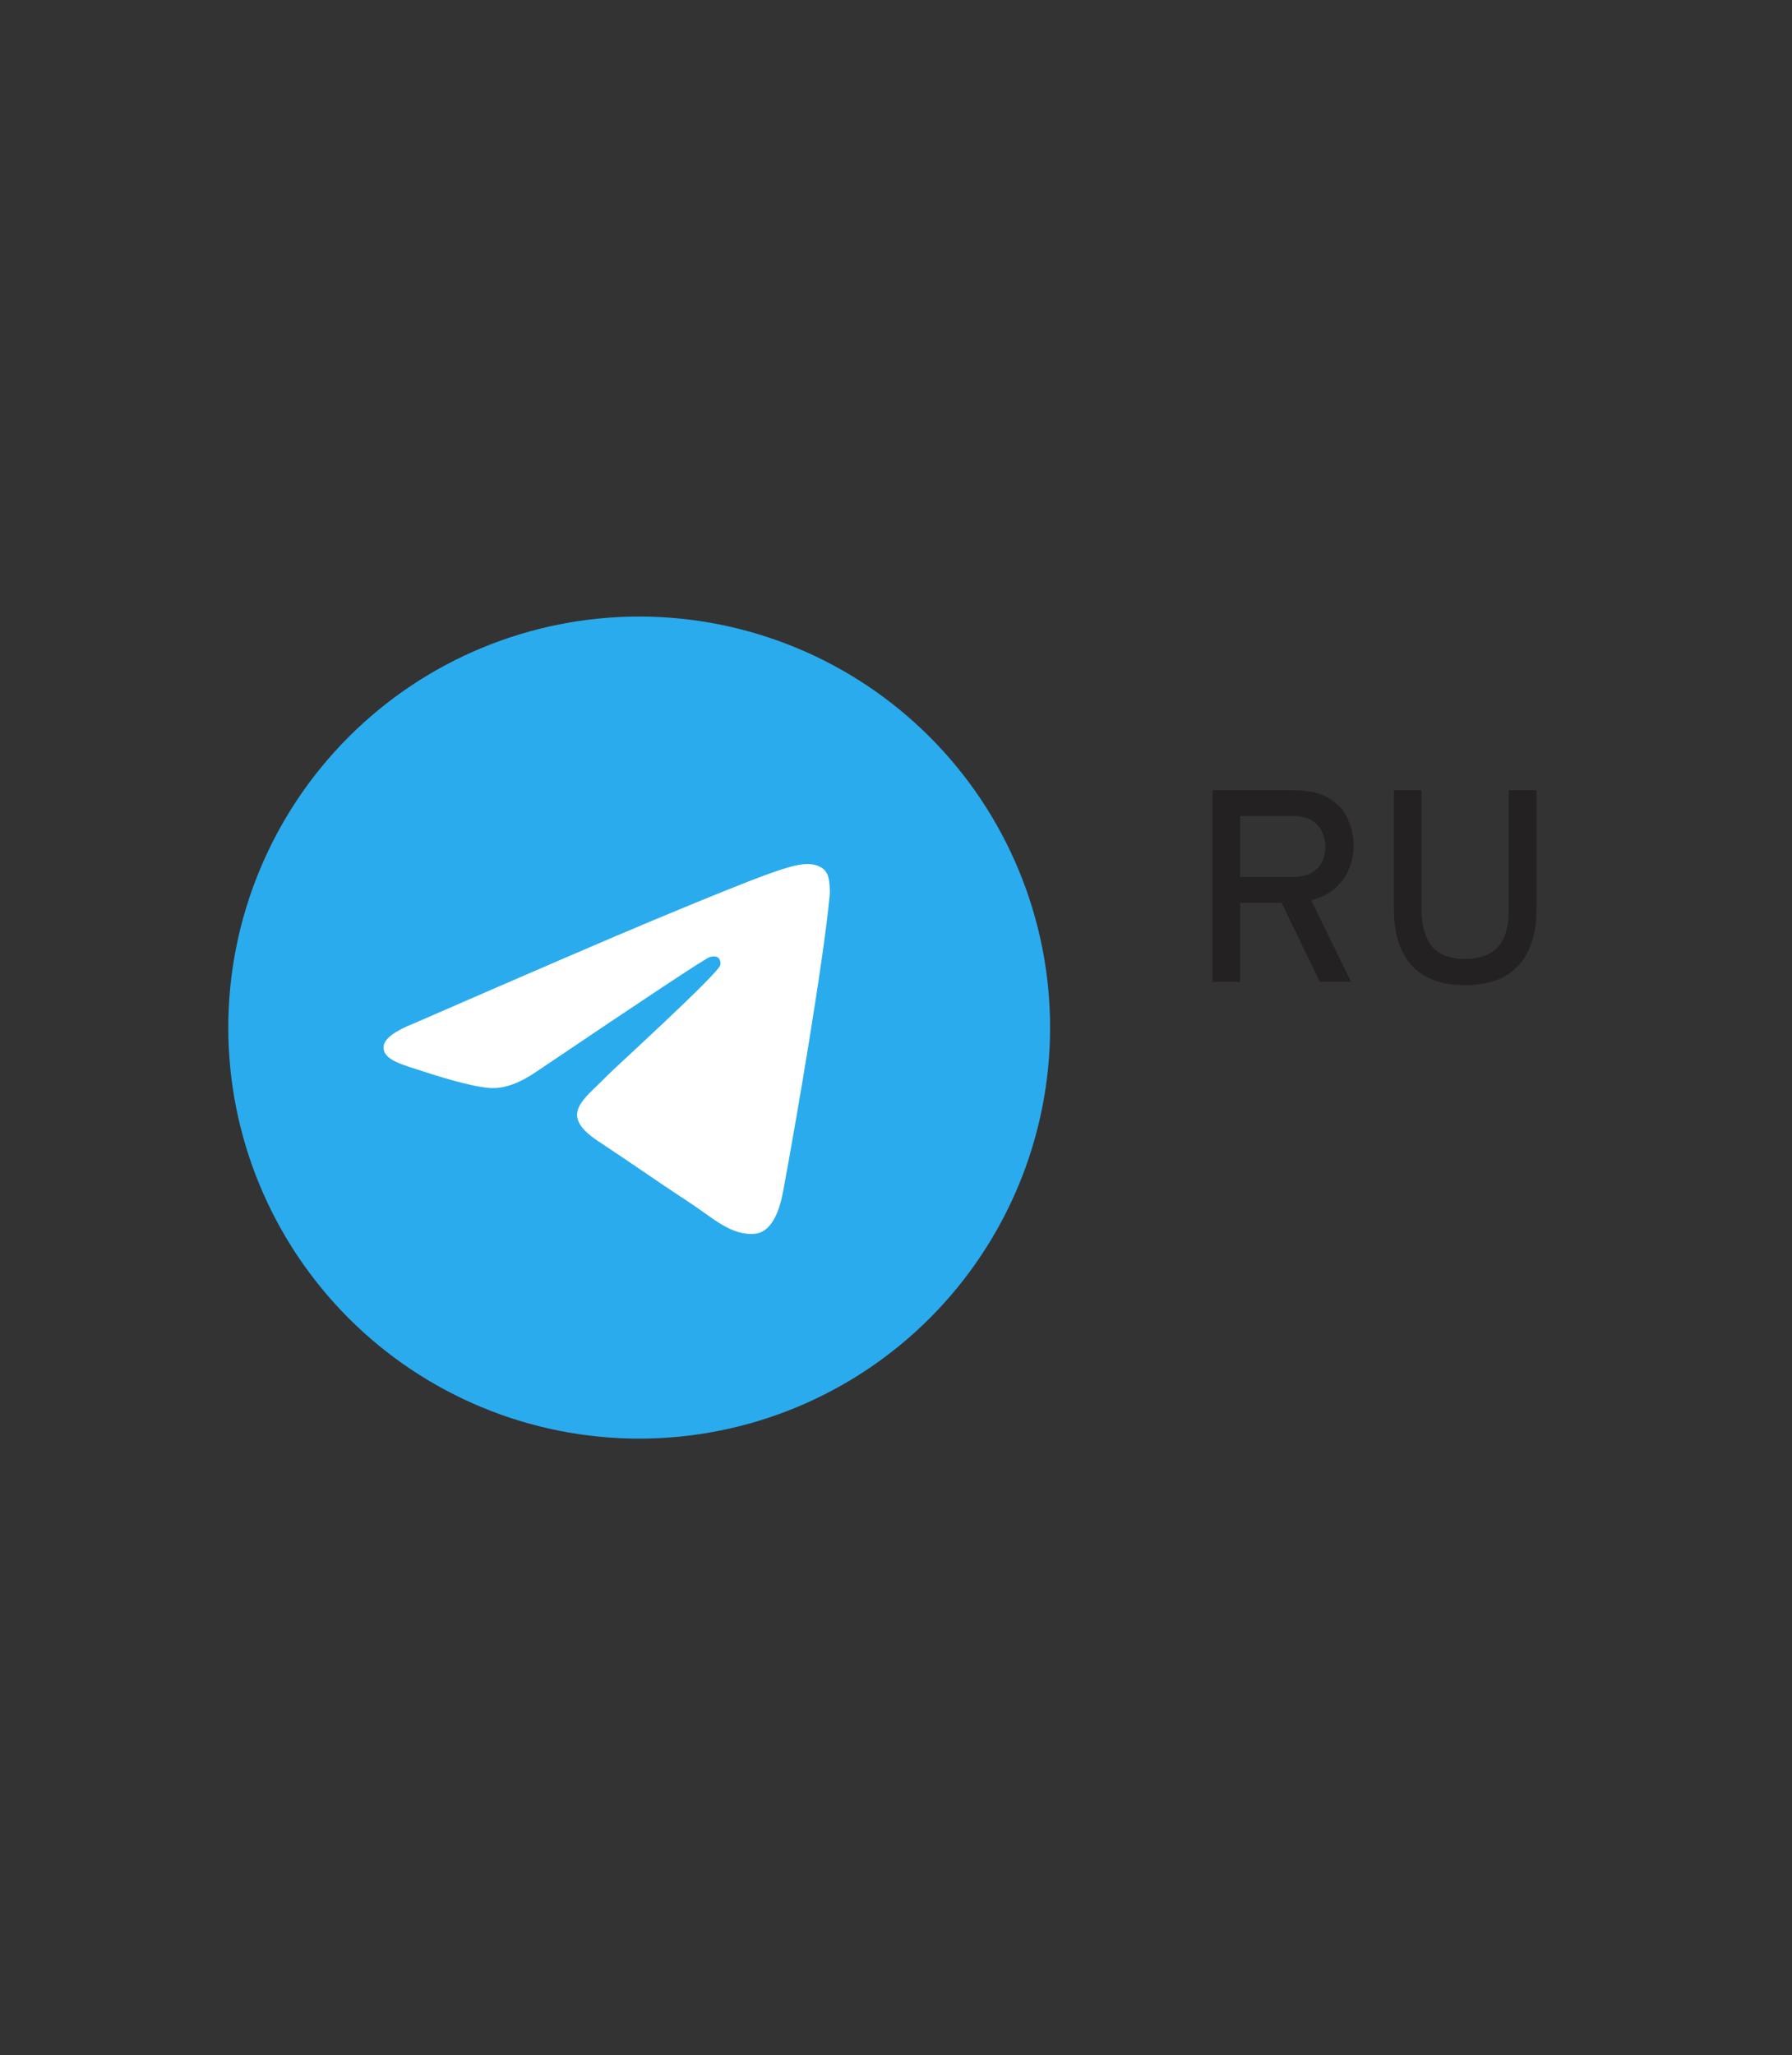 <svg width="157" height="180" viewBox="0 0 157 180" fill="none" xmlns="http://www.w3.org/2000/svg">
<rect x="0" y="0" width="157" height="180" fill="#333333" stroke="none"/>
<g clip-path="url(#clip0_415_178)">
<path d="M56 54C46.454 54 37.291 57.795 30.547 64.544C23.796 71.296 20.002 80.452 20 90C20 99.544 23.797 108.707 30.547 115.456C37.291 122.205 46.454 126 56 126C65.546 126 74.709 122.205 81.453 115.456C88.203 108.707 92 99.544 92 90C92 80.456 88.203 71.293 81.453 64.544C74.709 57.795 65.546 54 56 54Z" fill="url(#paint0_linear_415_178)"/>
<path d="M36.295 89.62C46.792 85.048 53.789 82.033 57.288 80.577C67.289 76.418 69.365 75.696 70.721 75.672C71.019 75.667 71.682 75.74 72.115 76.091C72.475 76.386 72.577 76.785 72.627 77.066C72.672 77.346 72.734 77.984 72.684 78.483C72.144 84.175 69.798 97.989 68.606 104.365C68.105 107.063 67.109 107.967 66.147 108.056C64.055 108.248 62.469 106.674 60.444 105.347C57.277 103.27 55.488 101.977 52.411 99.951C48.856 97.608 51.162 96.321 53.187 94.217C53.716 93.666 62.93 85.288 63.104 84.528C63.127 84.433 63.149 84.078 62.935 83.892C62.727 83.704 62.418 83.769 62.193 83.819C61.872 83.891 56.816 87.237 47.005 93.856C45.571 94.842 44.272 95.323 43.102 95.298C41.819 95.27 39.344 94.571 37.505 93.974C35.255 93.241 33.461 92.853 33.618 91.609C33.697 90.961 34.591 90.297 36.295 89.62Z" fill="white"/>
</g>
<path d="M106.232 86V69.2H113.192C114.56 69.2 115.636 69.436 116.42 69.908C117.204 70.38 117.76 70.992 118.088 71.744C118.424 72.496 118.592 73.288 118.592 74.12C118.592 74.768 118.464 75.416 118.208 76.064C117.952 76.712 117.548 77.284 116.996 77.78C116.452 78.276 115.744 78.632 114.872 78.848L118.376 86H115.64L112.28 79.076H108.656V86H106.232ZM108.656 76.808H113.24C113.96 76.808 114.528 76.68 114.944 76.424C115.368 76.16 115.668 75.828 115.844 75.428C116.028 75.02 116.12 74.596 116.12 74.156C116.12 73.756 116.036 73.352 115.868 72.944C115.7 72.528 115.408 72.18 114.992 71.9C114.576 71.612 113.992 71.468 113.24 71.468H108.656V76.808ZM128.36 86.288C126.976 86.288 125.82 86.032 124.892 85.52C123.972 85 123.28 84.248 122.816 83.264C122.352 82.272 122.12 81.068 122.12 79.652V69.2H124.544V79.652C124.544 81.052 124.844 82.124 125.444 82.868C126.044 83.612 127.016 83.984 128.36 83.984C129.216 83.984 129.928 83.828 130.496 83.516C131.064 83.204 131.488 82.732 131.768 82.1C132.048 81.46 132.188 80.644 132.188 79.652V69.2H134.612V79.652C134.612 80.772 134.468 81.748 134.18 82.58C133.9 83.412 133.488 84.104 132.944 84.656C132.408 85.208 131.752 85.62 130.976 85.892C130.2 86.156 129.328 86.288 128.36 86.288Z" fill="#191315" fill-opacity="0.54"/>
<defs>
<linearGradient id="paint0_linear_415_178" x1="3620" y1="54" x2="3620" y2="7254" gradientUnits="userSpaceOnUse">
<stop stop-color="#2AABEE"/>
<stop offset="1" stop-color="#229ED9"/>
</linearGradient>
<clipPath id="clip0_415_178">
<rect width="72" height="72" fill="white" transform="translate(20 54)"/>
</clipPath>
</defs>
</svg>
